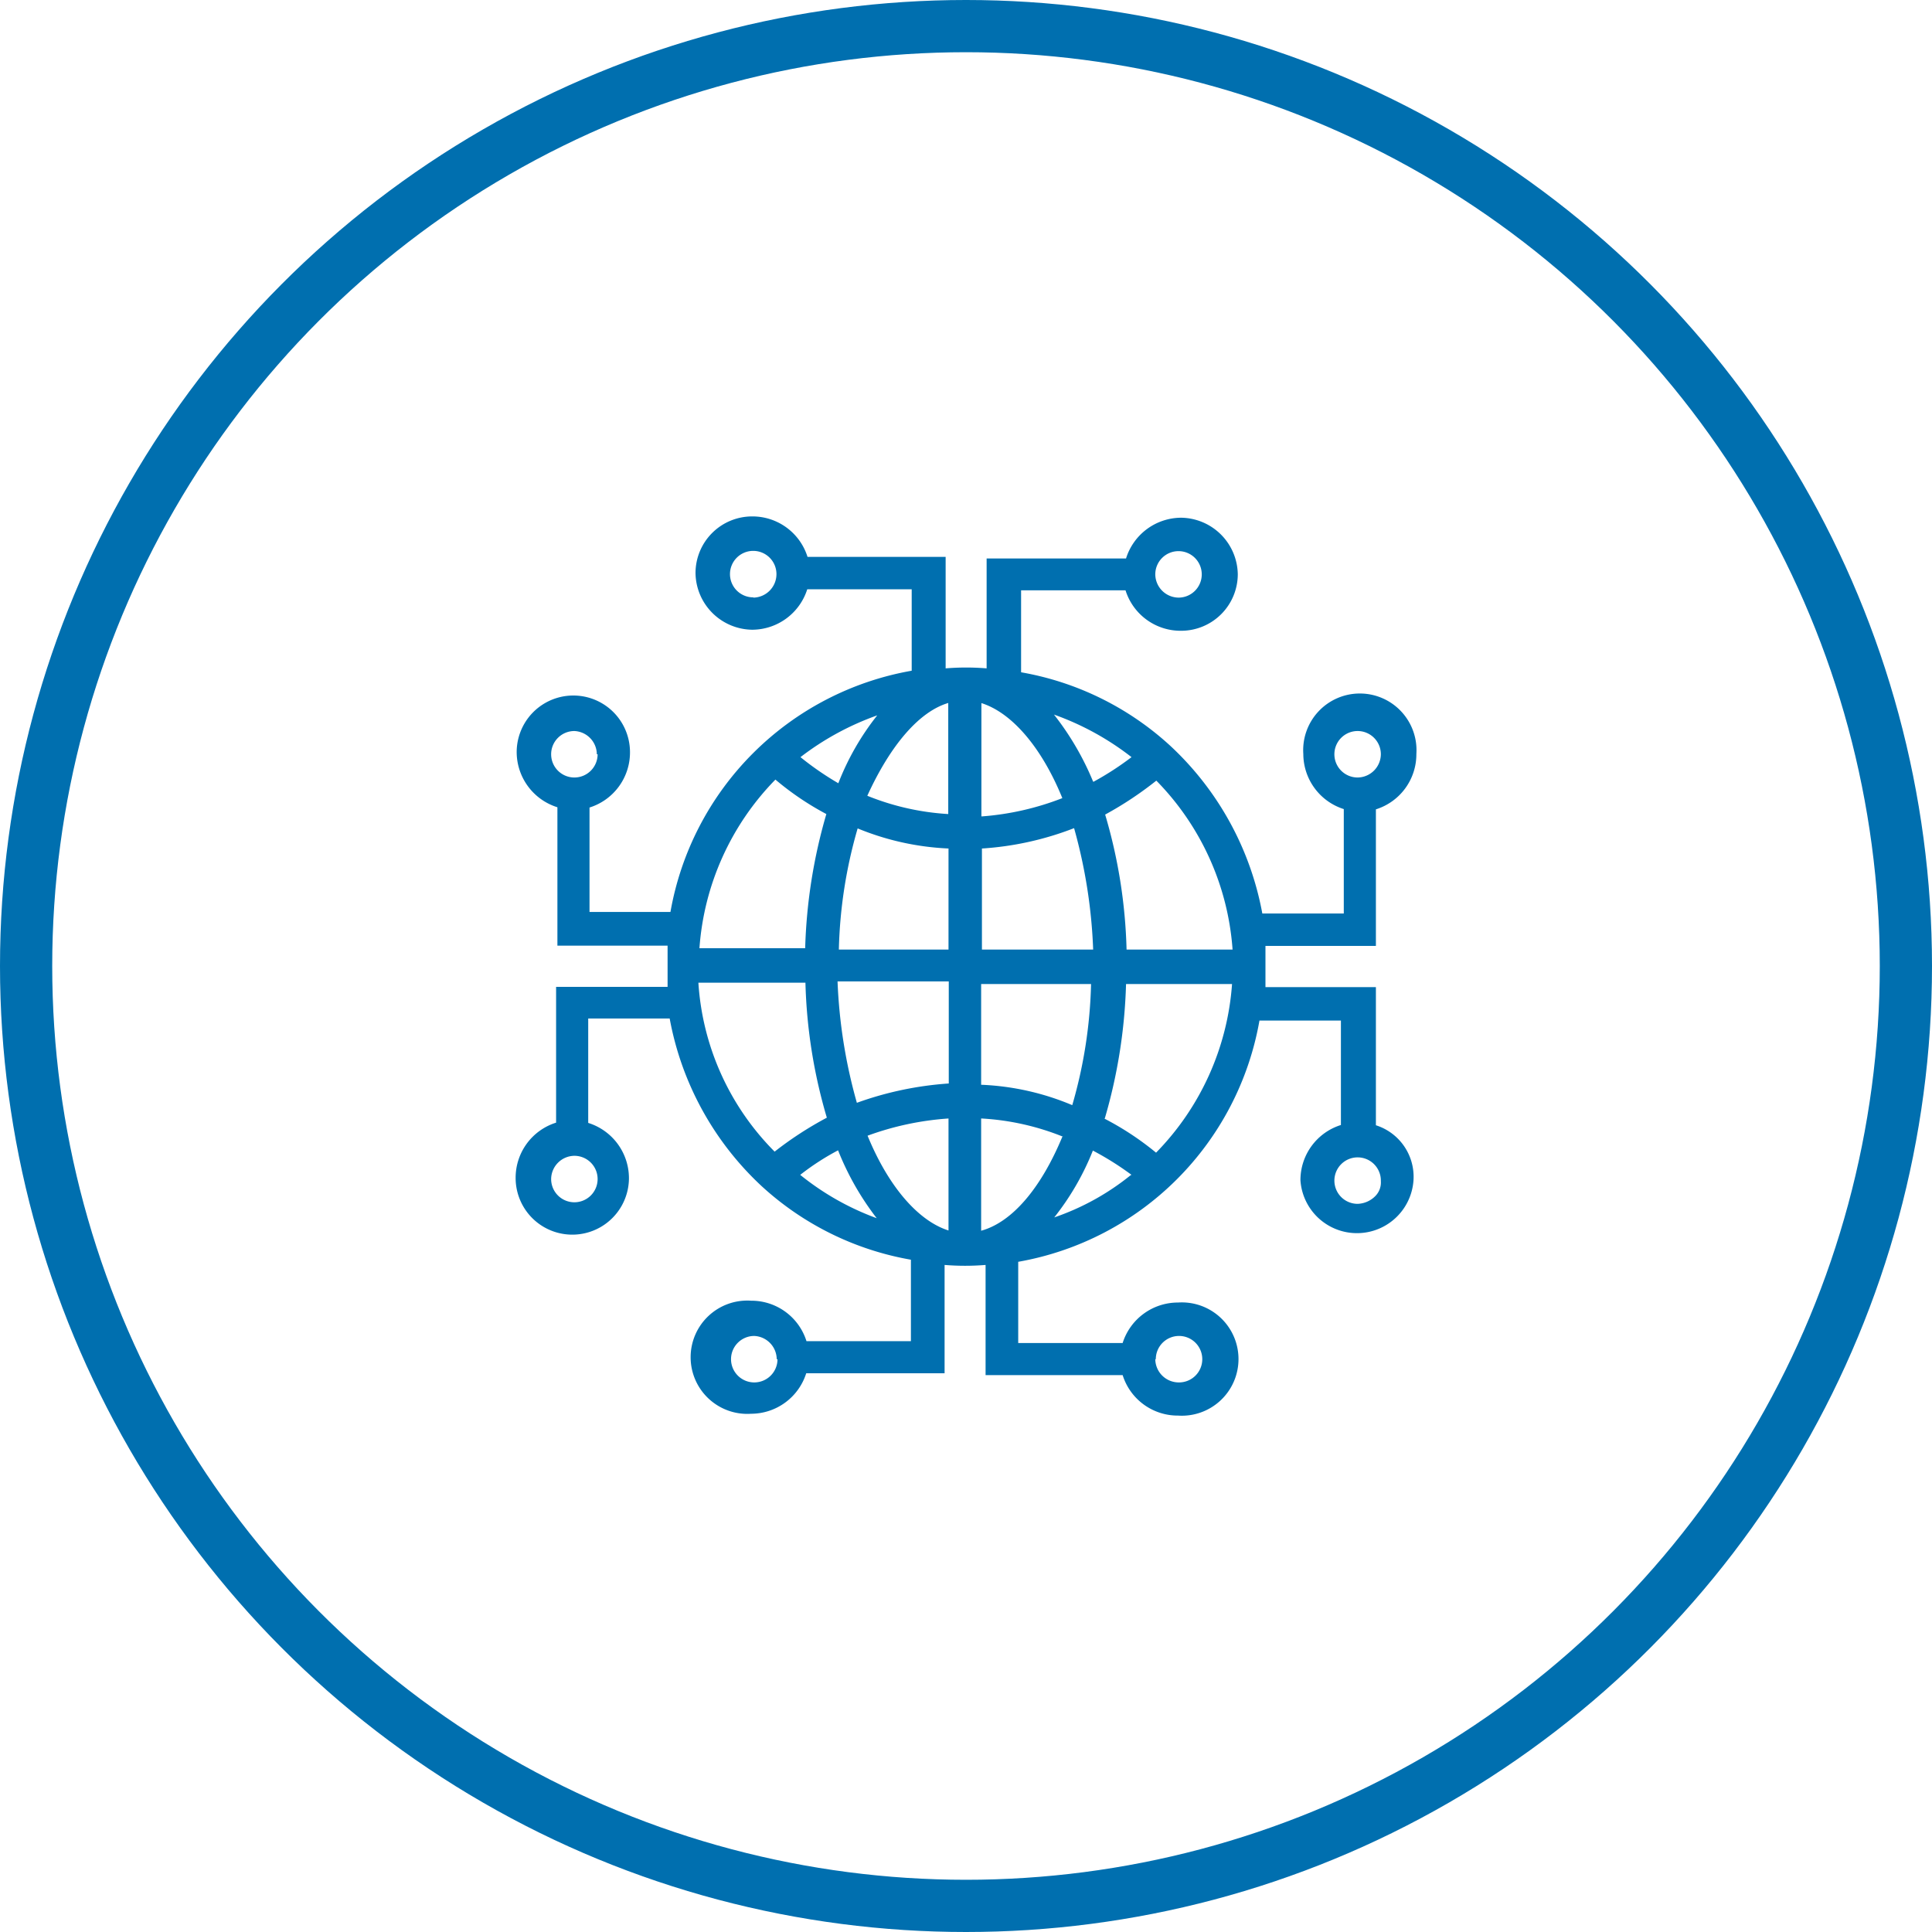 <svg id="Layer_1" data-name="Layer 1" xmlns="http://www.w3.org/2000/svg" width="74" height="74" viewBox="0 0 74 74">
  <defs>
    <style>
      .cls-1, .cls-2 {
        fill: none;
      }

      .cls-1 {
        stroke: #006faf;
        stroke-miterlimit: 10;
        stroke-width: 2px;
      }

      .cls-3 {
        fill: #006faf;
      }
    </style>
  </defs>
  <title>performance-testing</title>
  <circle class="cls-1" cx="37" cy="37" r="36"/>
  <line class="cls-2" x1="56.97" y1="44.82" x2="56.97" y2="46.82"/>
  <rect class="cls-2" x="20.16" y="20.18" width="33.69" height="33.69"/>
  <path class="cls-3" d="M52.7,43.1V37.81H48.47c0-.26,0-.51,0-.79s0-.52,0-.79H52.7V31a2.21,2.21,0,0,0,1.55-2.12,2.17,2.17,0,1,0-4.33,0,2.22,2.22,0,0,0,1.55,2.11v4H48.35a11.64,11.64,0,0,0-3.51-6.41,11.32,11.32,0,0,0-5.73-2.83V22.61h4a2.21,2.21,0,0,0,2.12,1.55A2.17,2.17,0,0,0,47.41,22a2.2,2.2,0,0,0-2.17-2.17,2.22,2.22,0,0,0-2.11,1.56H37.79V25.6a9.61,9.61,0,0,0-1.57,0V21.33H30.93a2.21,2.21,0,0,0-2.12-1.55,2.17,2.17,0,0,0-2.17,2.17,2.2,2.2,0,0,0,2.17,2.17,2.22,2.22,0,0,0,2.11-1.55h4v3.12a11.38,11.38,0,0,0-9.24,9.24H22.58v-4a2.21,2.21,0,0,0,1.55-2.12,2.17,2.17,0,1,0-4.34,0,2.22,2.22,0,0,0,1.56,2.11v5.3h4.22c0,.26,0,.51,0,.79s0,.52,0,.79H21.3V43a2.21,2.21,0,0,0-1.55,2.12,2.17,2.17,0,1,0,4.34,0,2.22,2.22,0,0,0-1.56-2.11v-4h3.12a11.63,11.63,0,0,0,3.51,6.41,11.33,11.33,0,0,0,5.73,2.83v3.12h-4a2.21,2.21,0,0,0-2.12-1.55,2.17,2.17,0,1,0,0,4.33,2.22,2.22,0,0,0,2.11-1.55h5.3V48.45a9.62,9.62,0,0,0,1.57,0v4.22H43a2.21,2.21,0,0,0,2.12,1.55,2.17,2.17,0,1,0,0-4.33A2.22,2.22,0,0,0,43,51.44h-4V48.33a11.38,11.38,0,0,0,9.24-9.24h3.12v4a2.21,2.21,0,0,0-1.55,2.12,2.17,2.17,0,0,0,4.33,0A2.07,2.07,0,0,0,52.7,43.1ZM52,29.78a.89.89,0,1,1,.89-.89A.9.9,0,0,1,52,29.78Zm.89,15.46a.74.74,0,0,1-.21.57,1,1,0,0,1-.68.3.89.89,0,1,1,.89-.87Zm-12.2-1.7c-.83,2-1.94,3.28-3.11,3.6v-4.3A9.78,9.78,0,0,1,40.72,43.54ZM44.29,29.9a10.27,10.27,0,0,1,2.92,6.47H43.15a19.91,19.91,0,0,0-.82-5.17A13.56,13.56,0,0,0,44.29,29.9Zm-2.42,6.47H37.61V32.5a11.8,11.8,0,0,0,3.53-.78A19.85,19.85,0,0,1,41.87,36.36Zm0-6.43a10.84,10.84,0,0,0-1.5-2.57A10.61,10.61,0,0,1,43.34,29,11.34,11.34,0,0,1,41.89,29.94Zm-4.28,1.33V26.93c1.17.37,2.31,1.7,3.1,3.64A10.63,10.63,0,0,1,37.61,31.27Zm4.72,11.59a20.3,20.3,0,0,0,.82-5.17h4.06a10.27,10.27,0,0,1-2.91,6.46A11.15,11.15,0,0,0,42.33,42.86Zm1,2.15a9.6,9.6,0,0,1-2.93,1.62,10.17,10.17,0,0,0,1.48-2.56A11.37,11.37,0,0,1,43.34,45Zm-5.73-3.46V37.69h4.21a18.07,18.07,0,0,1-.72,4.64A10,10,0,0,0,37.61,41.55ZM44.25,22a.89.89,0,1,1,.89.89A.9.9,0,0,1,44.25,22ZM32.08,37.59h4.26V41.5a12.91,12.91,0,0,0-3.52.74A19.86,19.86,0,0,1,32.08,37.59Zm-1.23.05a20,20,0,0,0,.82,5.17,13.53,13.53,0,0,0-2,1.3,10.07,10.07,0,0,1-2.92-6.47Zm1.25,6.42a10.65,10.65,0,0,0,1.48,2.6A10.27,10.27,0,0,1,30.65,45,9.65,9.65,0,0,1,32.1,44.06Zm4.23-1.22v4.29c-1.17-.37-2.31-1.7-3.1-3.63A11.18,11.18,0,0,1,36.34,42.84Zm0-10.34v3.87H32.13a18.07,18.07,0,0,1,.72-4.64A10.31,10.31,0,0,0,36.34,32.5ZM30.66,29A10.65,10.65,0,0,1,33.6,27.4,10,10,0,0,0,32.11,30,11.39,11.39,0,0,1,30.66,29Zm1,2.15a20.32,20.32,0,0,0-.82,5.17H26.79a10.28,10.28,0,0,1,2.91-6.46A11,11,0,0,0,31.67,31.19Zm4.66-4.27v4.3a9.78,9.78,0,0,1-3.1-.7C34.11,28.53,35.22,27.24,36.34,26.92Zm-7.47-4a.89.89,0,1,1,.89-.89A.9.9,0,0,1,28.86,22.89ZM22,44.27a.89.89,0,1,1-.89.89A.9.9,0,0,1,22,44.27Zm.89-15.38A.89.89,0,1,1,22,28,.9.9,0,0,1,22.86,28.89Zm6.89,23.17a.89.89,0,1,1-.89-.89A.9.9,0,0,1,29.75,52.06Zm14.49,0a.89.89,0,1,1,.89.89A.9.9,0,0,1,44.25,52.06Z"/>
</svg>
